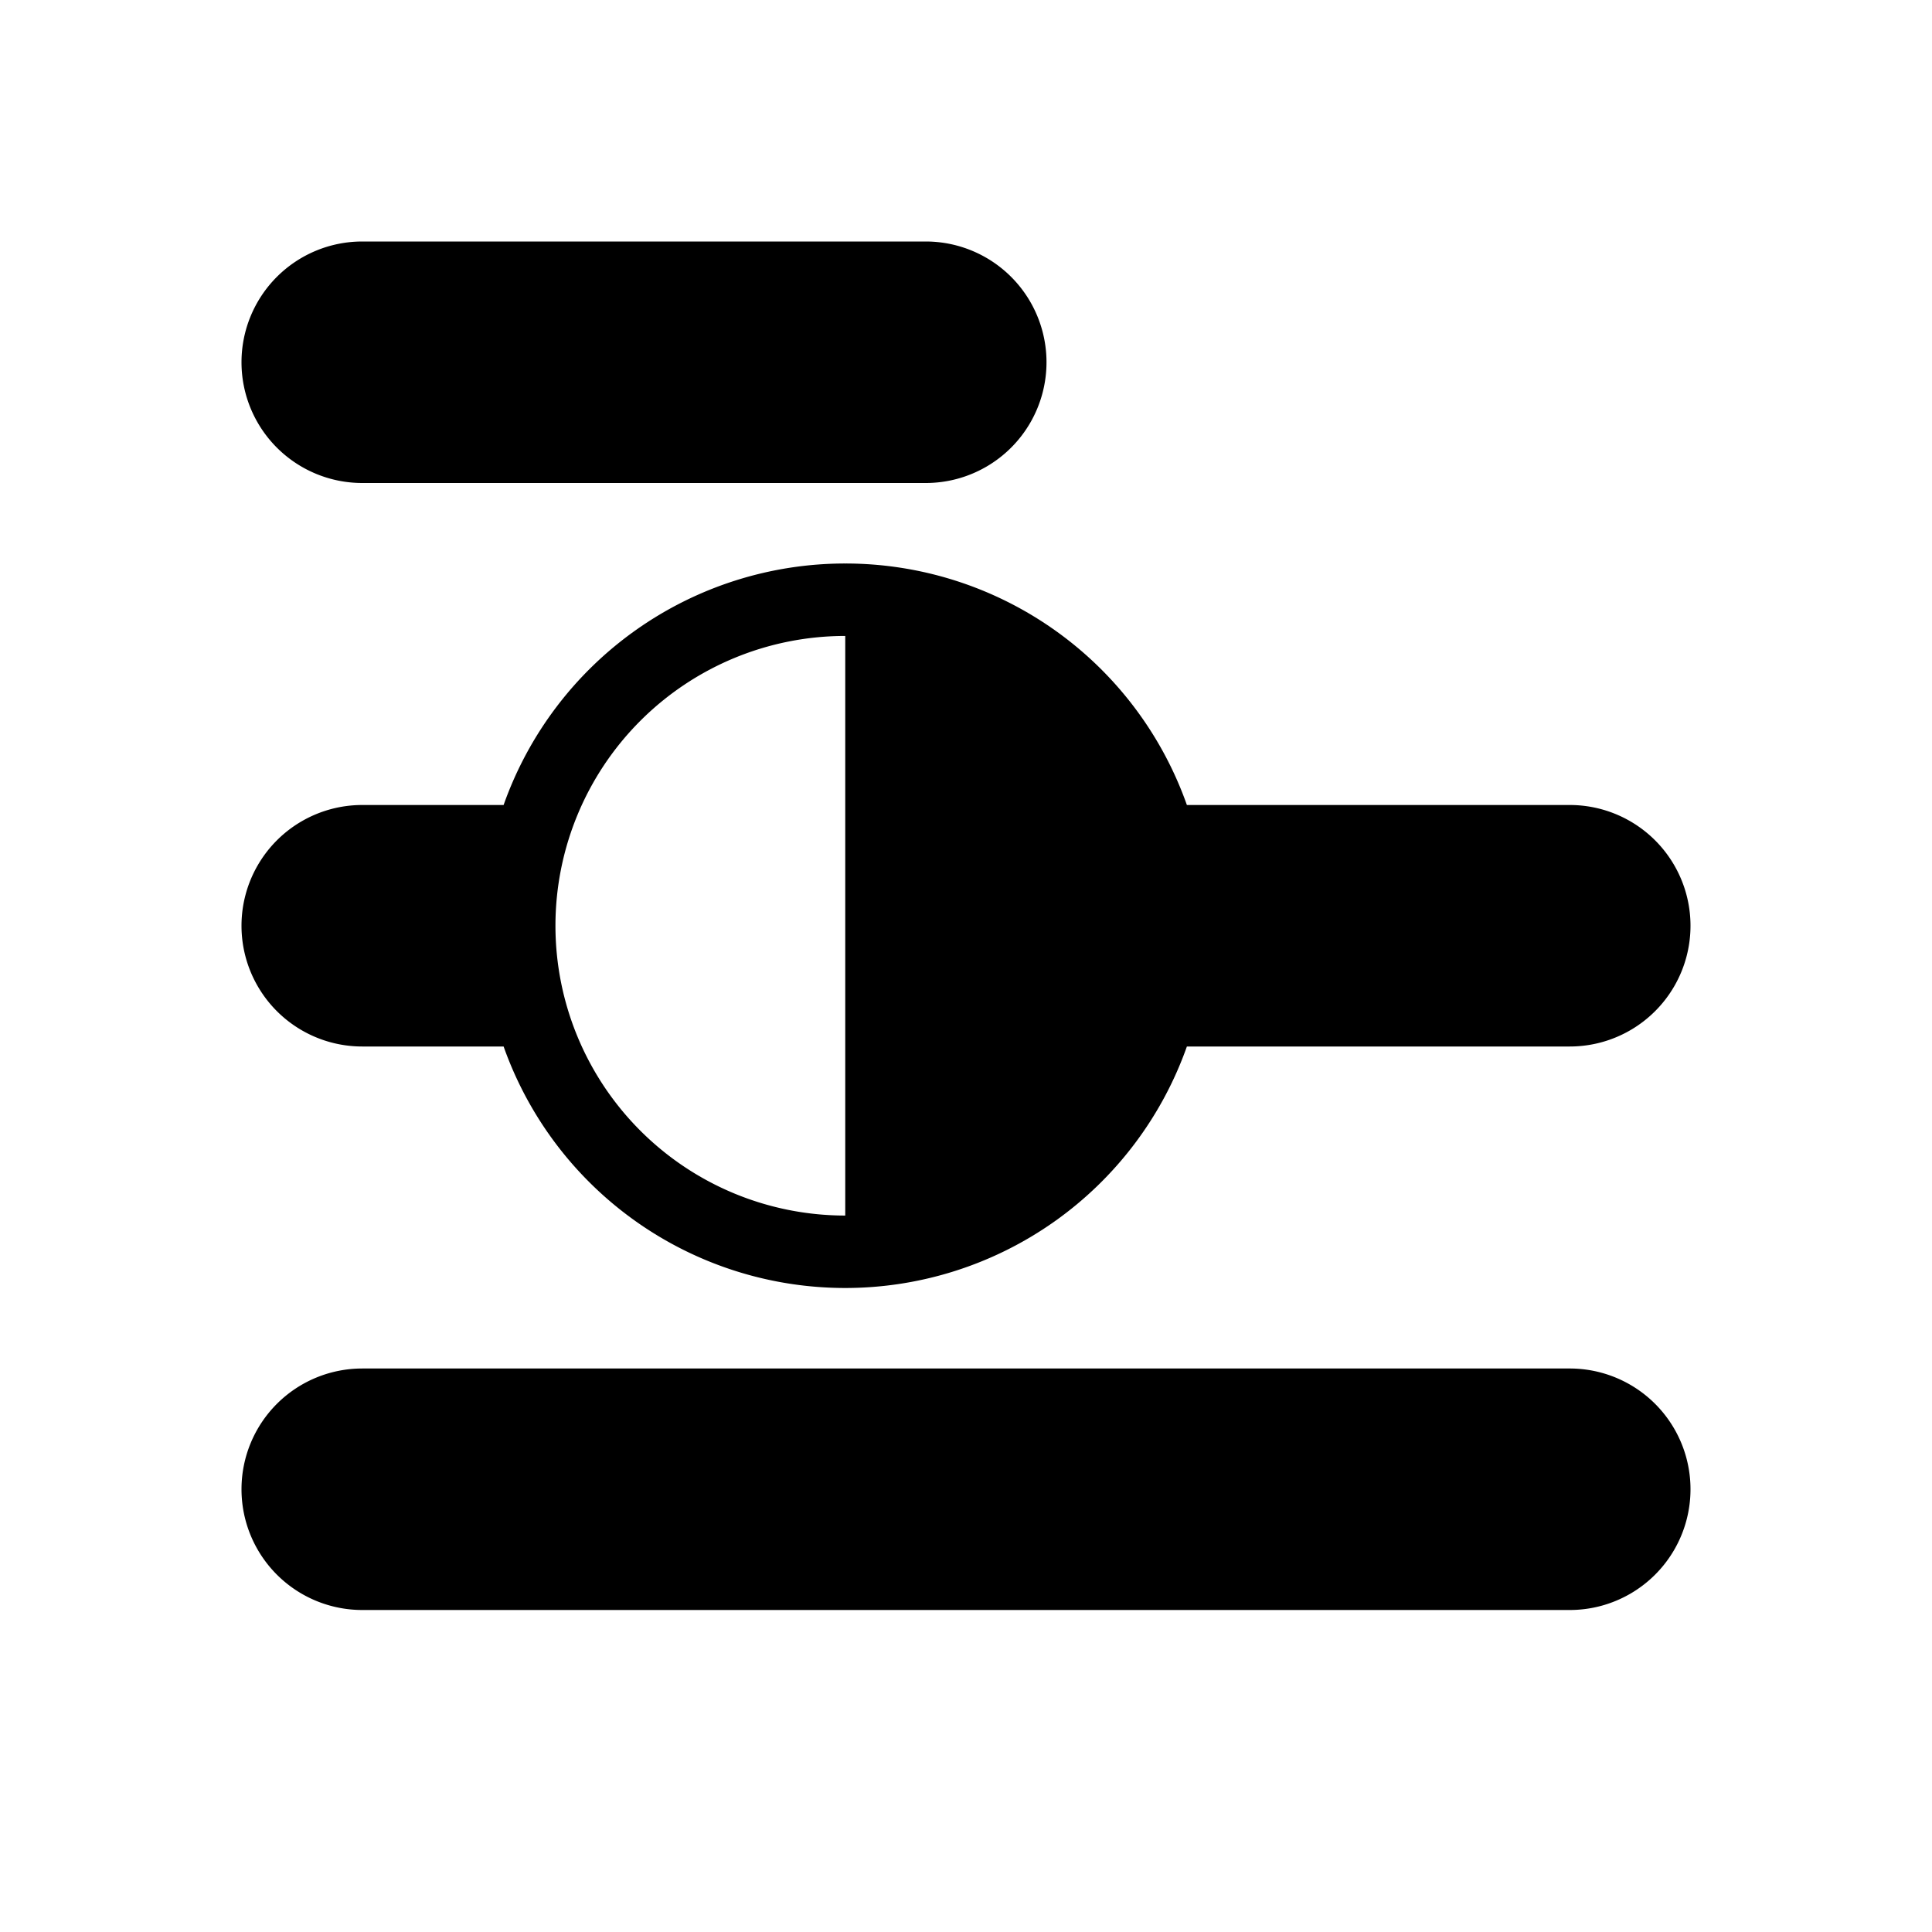 <svg width="24" height="24" fill="none" viewBox="0 0 24 24"><path fill="#000" fill-rule="evenodd" d="M3 4.5A1.5 1.5 0 0 1 4.5 3h7a1.5 1.5 0 0 1 0 3h-7A1.5 1.5 0 0 1 3 4.5m0 14A1.5 1.5 0 0 1 4.5 17h15a1.5 1.5 0 0 1 0 3h-15A1.5 1.5 0 0 1 3 18.5M10.5 7a4.5 4.5 0 0 1 4.244 3H19.5a1.5 1.5 0 0 1 0 3h-4.756a4.502 4.502 0 0 1-8.488 0H4.5a1.5 1.5 0 0 1 0-3h1.756A4.5 4.5 0 0 1 10.5 7m0 .9a3.6 3.6 0 0 0 0 7.2z" clip-rule="evenodd"/></svg>